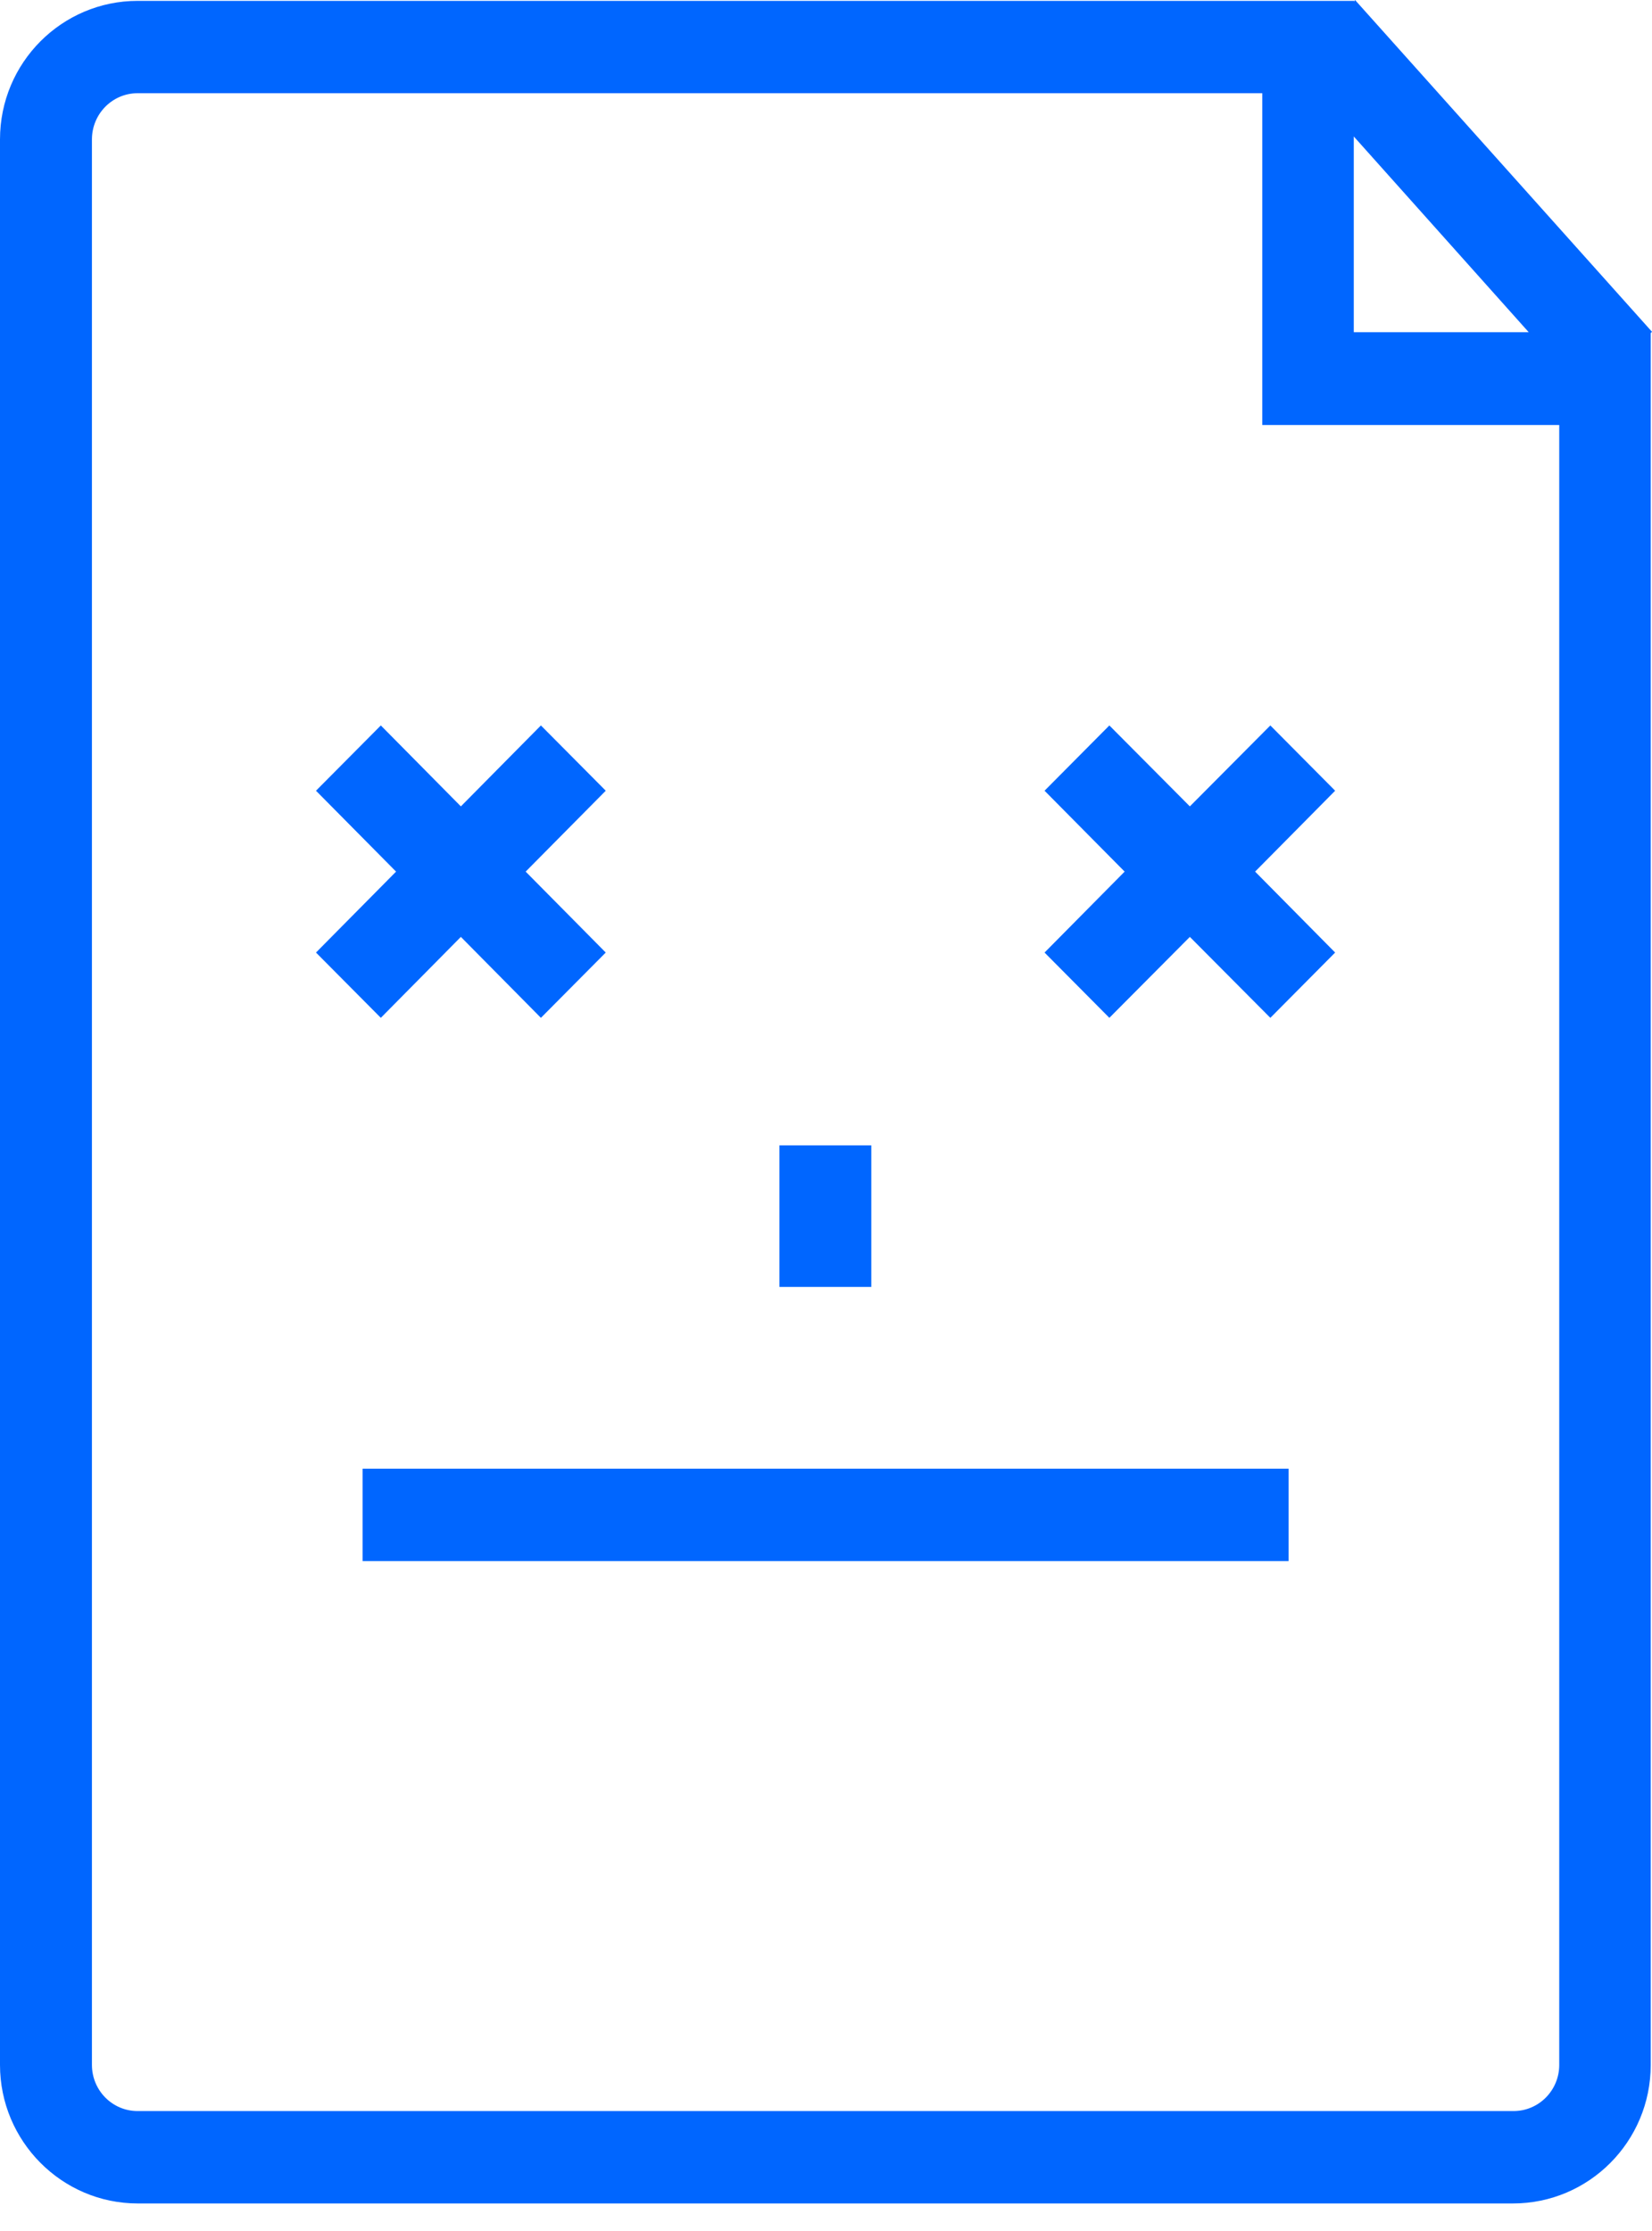 <svg width="40" height="54" viewBox="0 0 40 54" fill="none" xmlns="http://www.w3.org/2000/svg">
<path d="M32.81 0L40 8.031L39.969 8.062V49.98C39.969 51.836 38.472 53.333 36.636 53.333H3.333C1.497 53.333 0 51.826 0 49.98V3.374C0 1.518 1.497 0.021 3.333 0.021H32.79V0.041L32.81 0ZM30.564 2.256H3.333C2.718 2.256 2.226 2.759 2.226 3.374V49.98C2.226 50.595 2.718 51.097 3.333 51.097H36.646C37.261 51.097 37.754 50.595 37.754 49.98V10.287H30.564V2.256ZM21.097 27.723V31.149H18.872V27.723H21.097ZM13.097 17.559L14.667 19.139L12.728 21.097L14.667 23.056L13.097 24.636L11.159 22.677L9.221 24.636L7.651 23.056L9.59 21.097L7.651 19.139L9.221 17.559L11.159 19.518L13.097 17.559ZM30.759 17.559L32.328 19.139L30.39 21.097L32.328 23.056L30.759 24.636L28.81 22.677L26.861 24.636L25.292 23.056L27.231 21.097L25.292 19.139L26.861 17.559L28.81 19.518L30.759 17.559ZM32.779 3.303V8.041H37.015L32.779 3.303ZM31.2 37.785H8.779V35.549H31.2V37.785Z" fill="#0066FF"/>
</svg>
